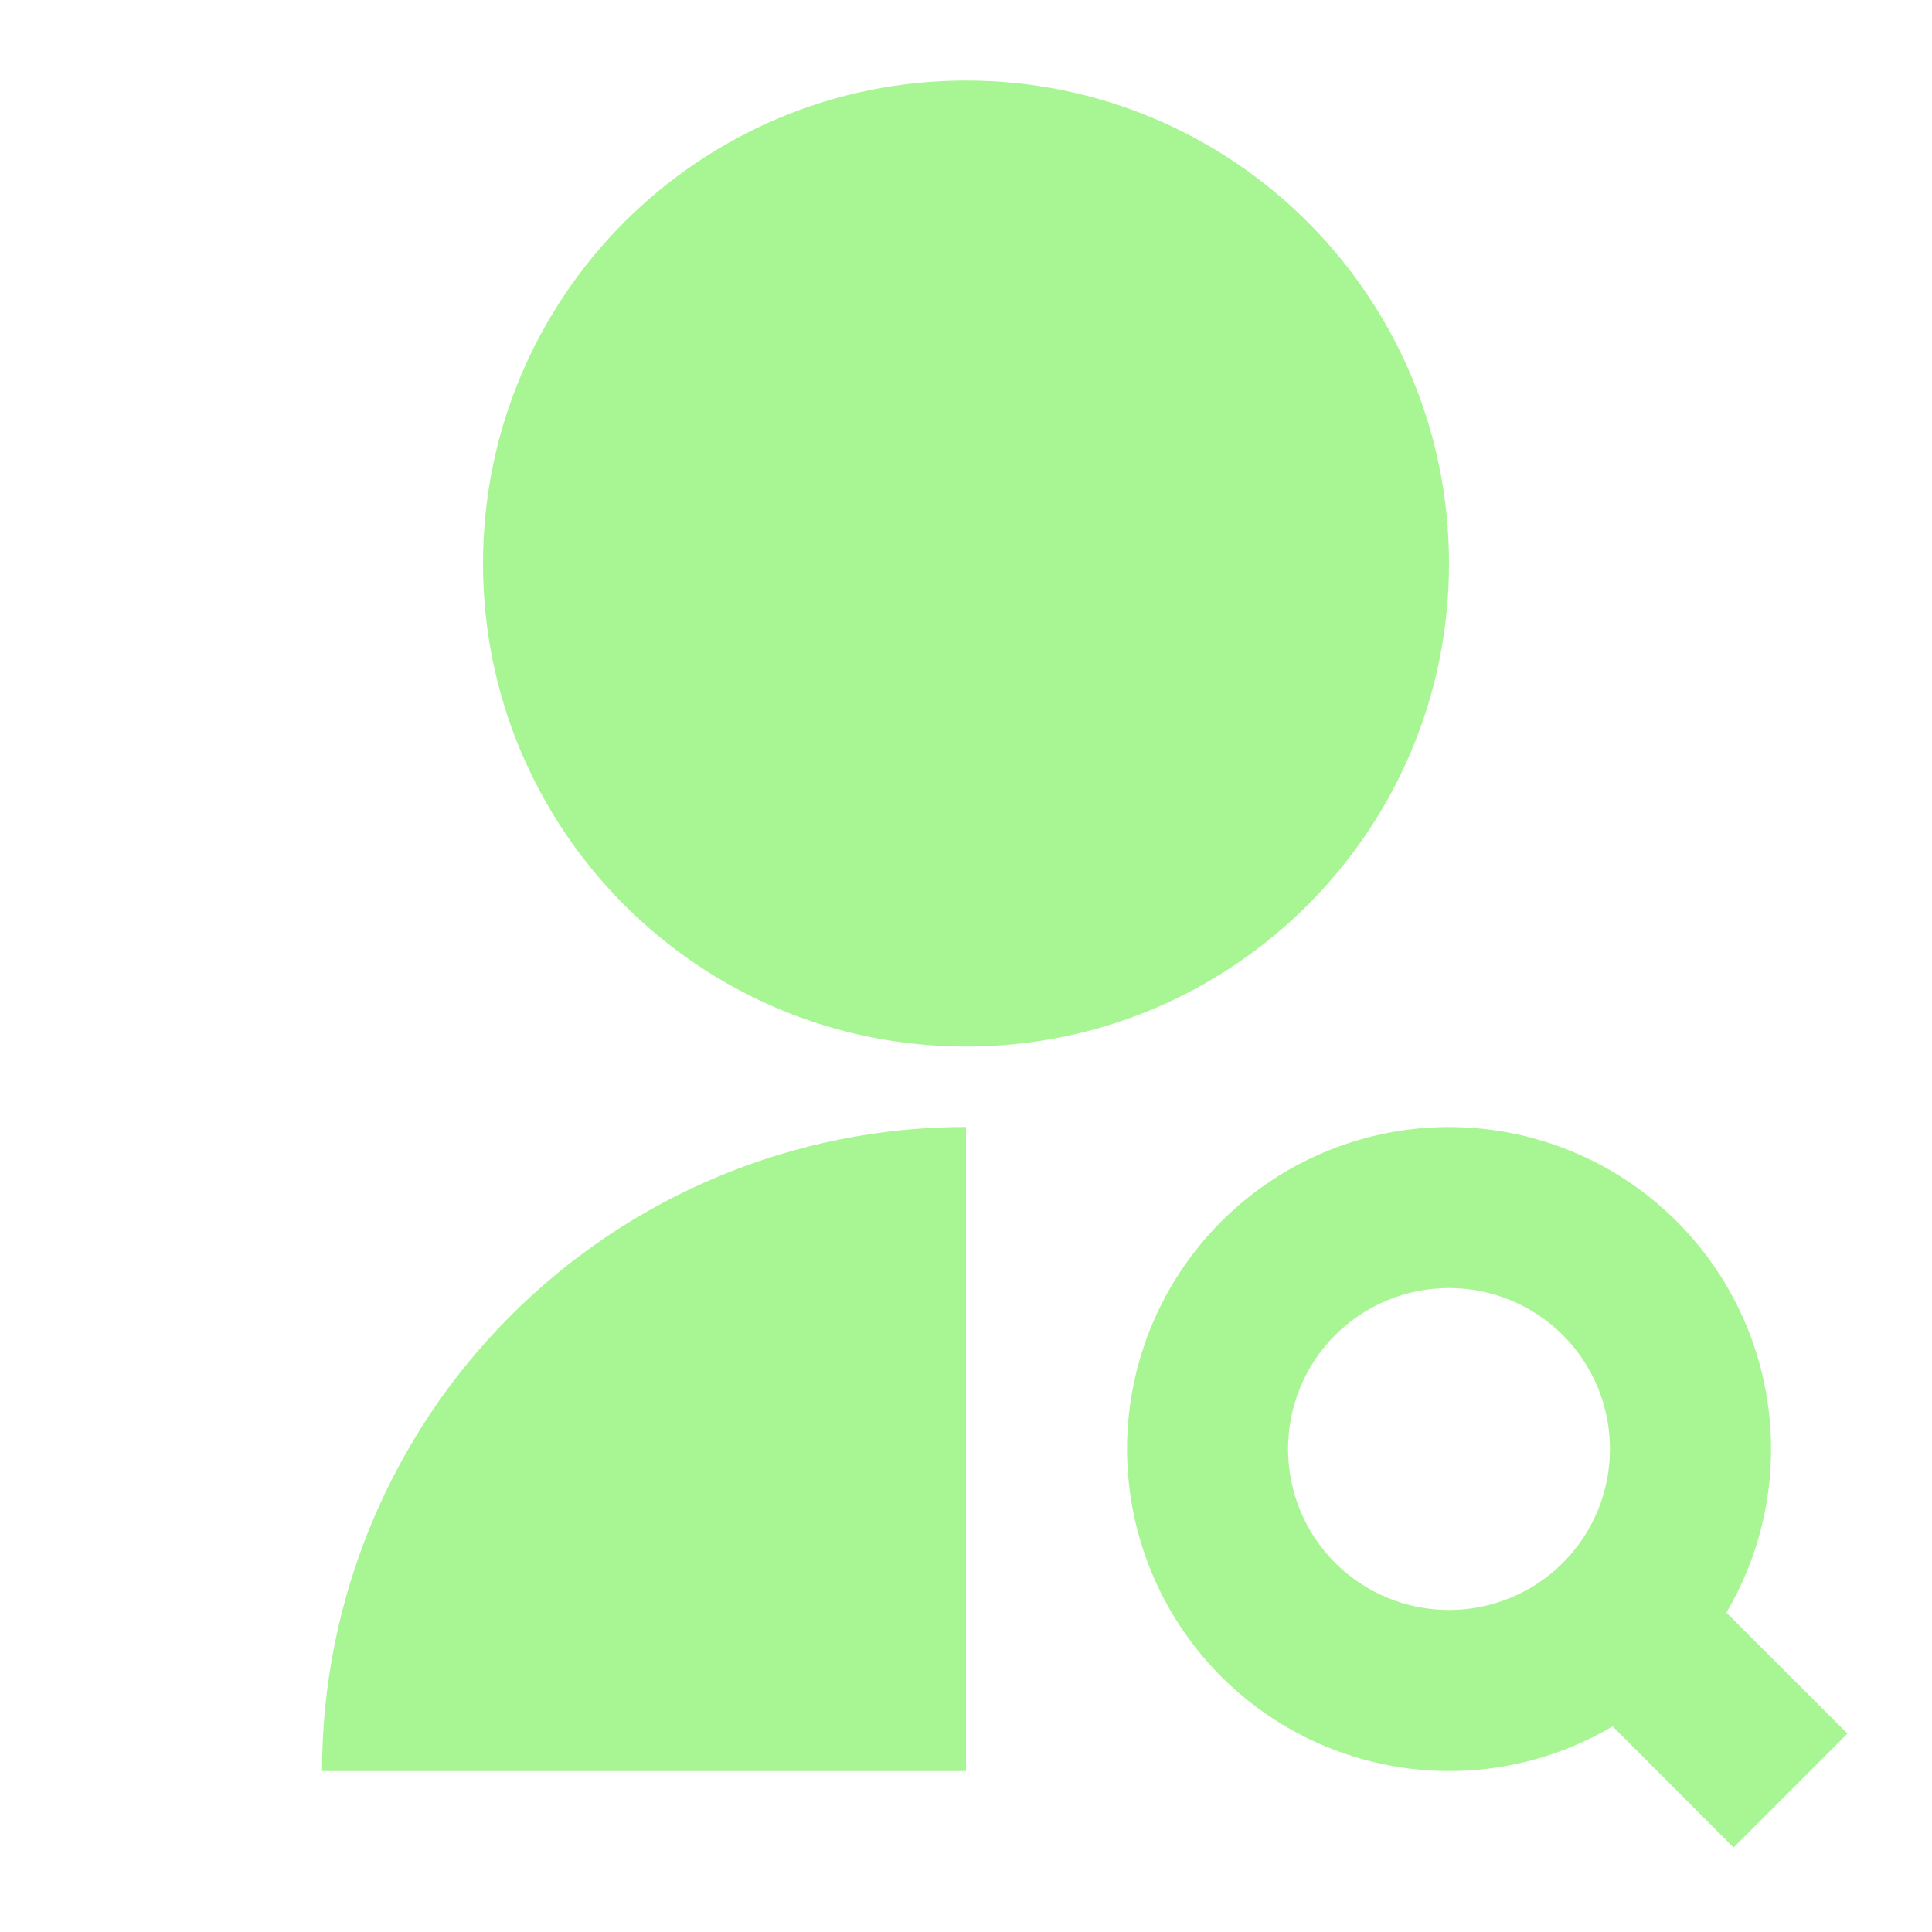 <svg width="16" height="16" viewBox="0 0 16 16" fill="none" xmlns="http://www.w3.org/2000/svg">
<path d="M8 9.333V14.667H2.667C2.667 13.252 3.229 11.896 4.229 10.896C5.229 9.895 6.586 9.333 8 9.333ZM8 8.667C5.79 8.667 4 6.877 4 4.667C4 2.457 5.79 0.667 8 0.667C10.21 0.667 12 2.457 12 4.667C12 6.877 10.21 8.667 8 8.667ZM14.297 13.355L15.3 14.357L14.357 15.3L13.355 14.297C12.796 14.627 12.136 14.742 11.498 14.619C10.861 14.497 10.29 14.146 9.892 13.633C9.495 13.12 9.298 12.48 9.339 11.832C9.38 11.184 9.656 10.574 10.115 10.115C10.574 9.656 11.184 9.38 11.832 9.339C12.48 9.298 13.12 9.495 13.633 9.892C14.146 10.29 14.497 10.861 14.619 11.498C14.742 12.136 14.627 12.796 14.297 13.355ZM12 13.333C12.354 13.333 12.693 13.193 12.943 12.943C13.193 12.693 13.333 12.354 13.333 12C13.333 11.646 13.193 11.307 12.943 11.057C12.693 10.807 12.354 10.667 12 10.667C11.646 10.667 11.307 10.807 11.057 11.057C10.807 11.307 10.667 11.646 10.667 12C10.667 12.354 10.807 12.693 11.057 12.943C11.307 13.193 11.646 13.333 12 13.333Z" fill="#A8F593"/>
</svg>
